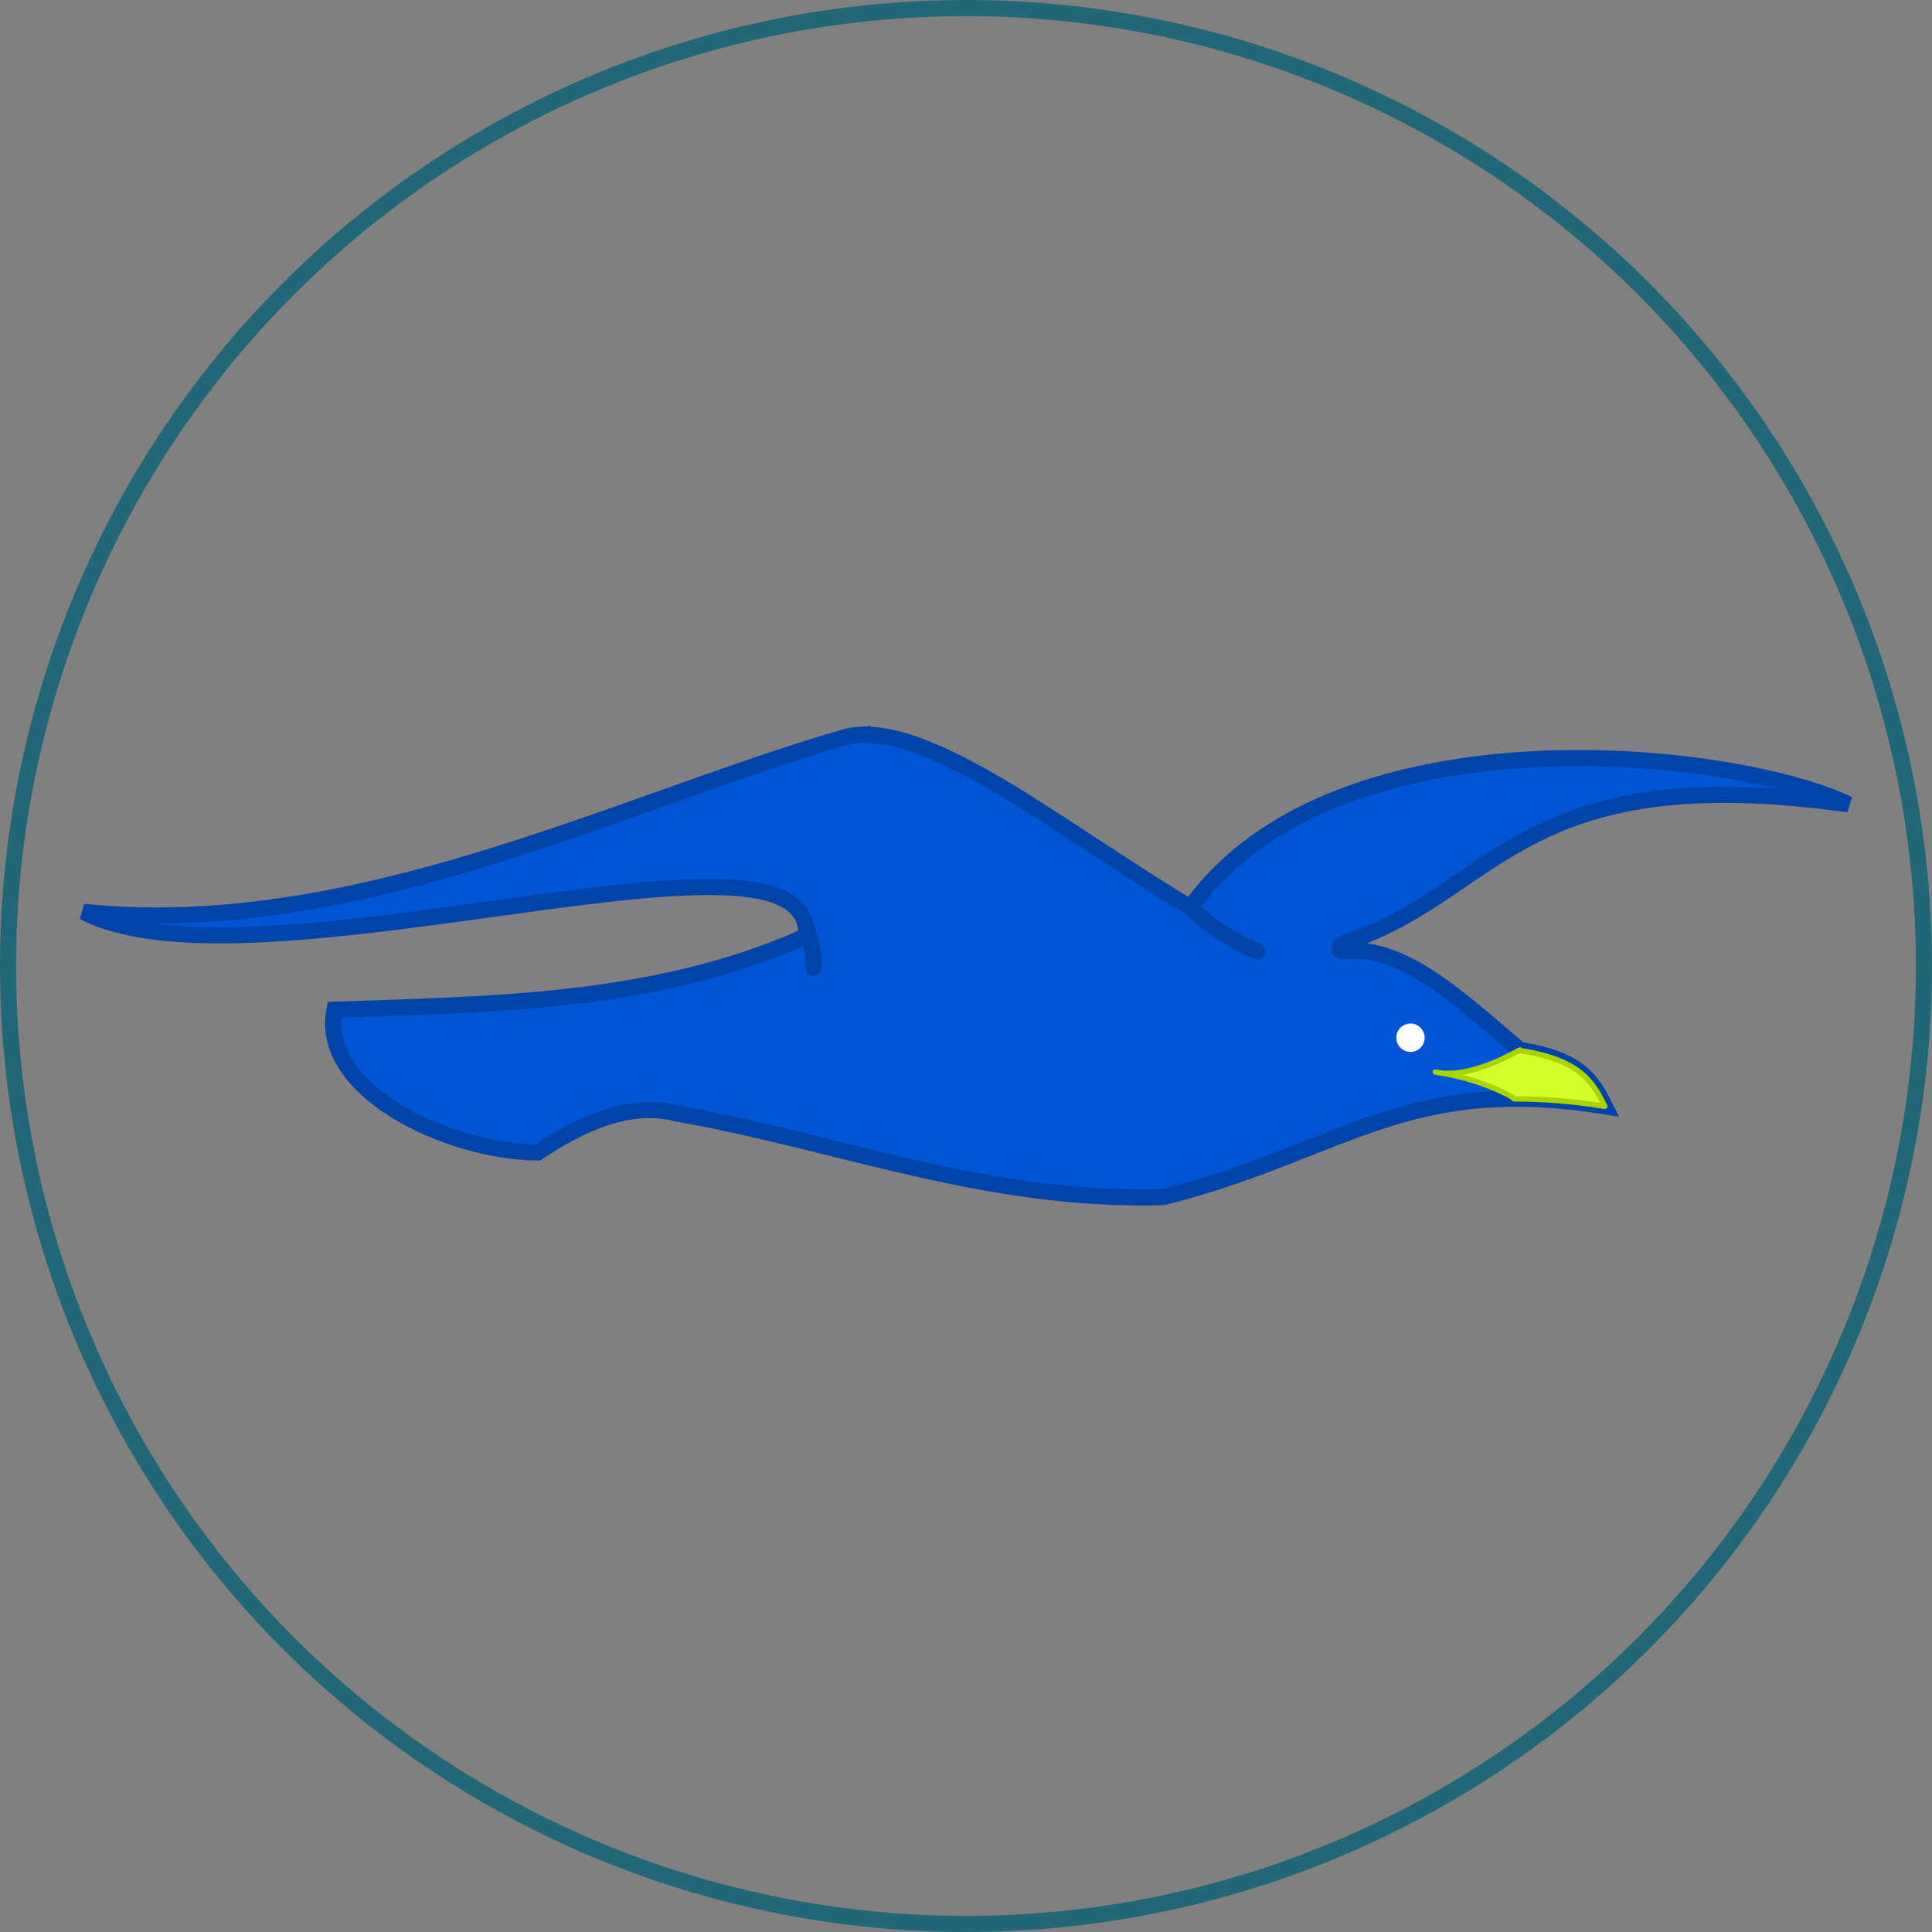 <?xml version="1.0" encoding="UTF-8" standalone="no"?>
<svg
   xmlns:dc="http://purl.org/dc/elements/1.1/"
   xmlns:cc="http://creativecommons.org/ns#"
   xmlns:rdf="http://www.w3.org/1999/02/22-rdf-syntax-ns#"
   xmlns:svg="http://www.w3.org/2000/svg"
   xmlns="http://www.w3.org/2000/svg"
   xmlns:sodipodi="http://sodipodi.sourceforge.net/DTD/sodipodi-0.dtd"
   xmlns:inkscape="http://www.inkscape.org/namespaces/inkscape"
   id="svg2"
   viewBox="0 0 90.001 90"
   height="25.4mm"
   width="25.4mm"
   version="1.1"
   inkscape:version="0.91 r13725"
   sodipodi:docname="brighton.svg">
  <rect x="0" y="0" width="90.001" height="90" fill="#808080" stroke="none"/>
  <sodipodi:namedview
     pagecolor="#ffffff"
     bordercolor="#666666"
     borderopacity="1"
     objecttolerance="10"
     gridtolerance="10"
     guidetolerance="10"
     inkscape:pageopacity="0"
     inkscape:pageshadow="2"
     inkscape:window-width="1366"
     inkscape:window-height="747"
     id="namedview26"
     showgrid="false"
     inkscape:showpageshadow="false"
     fit-margin-top="0"
     fit-margin-left="0"
     fit-margin-right="0"
     fit-margin-bottom="0"
     inkscape:zoom="6.4888885"
     inkscape:cx="45.000003"
     inkscape:cy="45.000006"
     inkscape:window-x="0"
     inkscape:window-y="21"
     inkscape:window-maximized="1"
     inkscape:current-layer="svg2" />
  <defs
     id="defs4">/&gt;</defs>
  <circle
     style="opacity:1;fill:none;fill-opacity:1;stroke:#216778;stroke-width:0.75;stroke-linecap:round;stroke-linejoin:round;stroke-miterlimit:4;stroke-dasharray:none"
     id="path3817"
     cx="45"
     cy="45"
     r="44.625" />
  <g
     id="g4189">
    <path
       style="fill:#0055d4;stroke:#0044aa;stroke-width:0.75"
       inkscape:connector-curvature="0"
       d="m 40.021,34.231 c -0.246,0.017 -0.481,0.057 -0.702,0.121 -10.511,3.054 -22.787,9.414 -35.431,8.125 1.666,0.874 4.2,1.153 7.204,1.084 3.513,-0.081 7.585,-0.63 11.469,-1.166 3.875,-0.534 7.571,-1.056 10.302,-1.076 1.363,-0.01 2.512,0.105 3.332,0.421 0.833,0.321 1.359,0.871 1.373,1.718 3.53e-4,0.022 0.001,0.042 -0.003,0.064 -0.003,0.021 -0.012,0.043 -0.023,0.061 -0.012,0.018 -0.026,0.033 -0.044,0.046 -0.018,0.012 -0.039,0.021 -0.059,0.03 -6.981,3.087 -14.589,3.125 -21.857,3.377 -0.178,0.893 0.024,1.732 0.499,2.501 0.504,0.816 1.315,1.551 2.303,2.17 1.958,1.227 4.561,1.966 6.659,1.98 2.085,-1.377 4.271,-2.374 6.478,-1.819 7.601,1.342 14.438,4.147 22.682,3.897 4.267,-1.087 7.031,-2.517 10.005,-3.501 0.134,-0.044 0.268,-0.088 0.402,-0.13 2.778,-0.876 5.734,-1.302 10.151,-0.602 -0.261,-0.52 -0.519,-1.01 -0.985,-1.439 -0.548,-0.505 -1.4,-0.936 -2.924,-1.171 -0.016,-0.003 -0.033,-0.007 -0.048,-0.013 -0.015,-0.007 -0.028,-0.017 -0.04,-0.027 -1.377,-1.173 -2.735,-2.394 -4.094,-3.286 -1.359,-0.893 -2.684,-1.434 -3.987,-1.285 -0.057,0.007 -0.116,0.012 -0.171,-0.008 -0.027,-0.01 -0.052,-0.025 -0.072,-0.046 -0.02,-0.021 -0.034,-0.047 -0.04,-0.076 -0.006,-0.028 -0.005,-0.059 0.004,-0.086 0.009,-0.027 0.026,-0.051 0.047,-0.072 0.041,-0.04 0.096,-0.061 0.151,-0.079 3.74,-1.245 5.646,-3.403 8.868,-5.035 3.045,-1.543 7.105,-2.487 14.642,-1.441 -1.041,-0.501 -2.616,-0.993 -4.536,-1.379 -2.556,-0.515 -5.7,-0.839 -8.956,-0.767 -6.528,0.145 -13.44,1.883 -17.054,6.797 -0.016,0.021 -0.032,0.043 -0.052,0.06 -0.02,0.017 -0.044,0.03 -0.07,0.035 -0.026,0.005 -0.054,0.003 -0.079,-0.005 -0.025,-0.008 -0.049,-0.02 -0.072,-0.034 -2.257,-1.327 -6.361,-4.163 -8.713,-5.55 -1.432,-0.844 -2.801,-1.547 -4.041,-1.971 -0.933,-0.318 -1.779,-0.473 -2.518,-0.422 z"
       id="rect3446" />
    <circle
       style="fill:#ffffff"
       r="0.661"
       cx="65.706"
       cy="48.341"
       id="path3444" />
    <path
       sodipodi:nodetypes="ccccccccsccccc"
       inkscape:connector-curvature="0"
       id="path3459"
       transform="matrix(1,0,0,1,0,-3.2806588e-4)"
       d="m 70.803,48.914 -0.787,0.402 c -0.802,0.374 -2.085,0.859 -3.15,0.627 0,0 1.897,0.222 3.582,1.162 l -0.066,-0.042 0.152,0.124 c 0.004,0.001 0.008,0.004 0.012,0.006 1.261,-0.006 2.641,0.094 4.215,0.344 -0.261,-0.52 -0.519,-1.009 -0.984,-1.438 -0.548,-0.505 -1.457,-0.927 -2.98,-1.162 -0.006,-9.98e-4 -0.014,0.005 -0.021,0.01 l 0,-0.006 c 0,0 -0.028,0.015 -0.029,0.016 z"
       style="fill:#d4ff2a;fill-rule:evenodd;stroke:#aad400;stroke-width:0.25;stroke-linecap:round;stroke-linejoin:round;stroke-miterlimit:4;stroke-dasharray:none" />
    <path
       sodipodi:nodetypes="cc"
       inkscape:connector-curvature="0"
       id="path3382"
       d="m 55.39,42.22 c 0,0 1.308,1.338 3.18,2.104"
       style="fill:none;fill-rule:evenodd;stroke:#0044aa;stroke-width:0.75;stroke-linecap:round;stroke-linejoin:miter;stroke-miterlimit:4;stroke-dasharray:none;stroke-opacity:1" />
    <path
       inkscape:connector-curvature="0"
       id="path4184"
       d="m 37.51,43.015 c 0,0 0.473,1.376 0.388,2.077"
       style="fill:none;fill-rule:evenodd;stroke:#0044aa;stroke-width:0.75;stroke-linecap:round;stroke-linejoin:miter;stroke-miterlimit:4;stroke-dasharray:none;stroke-opacity:1" />
  </g>
</svg>
